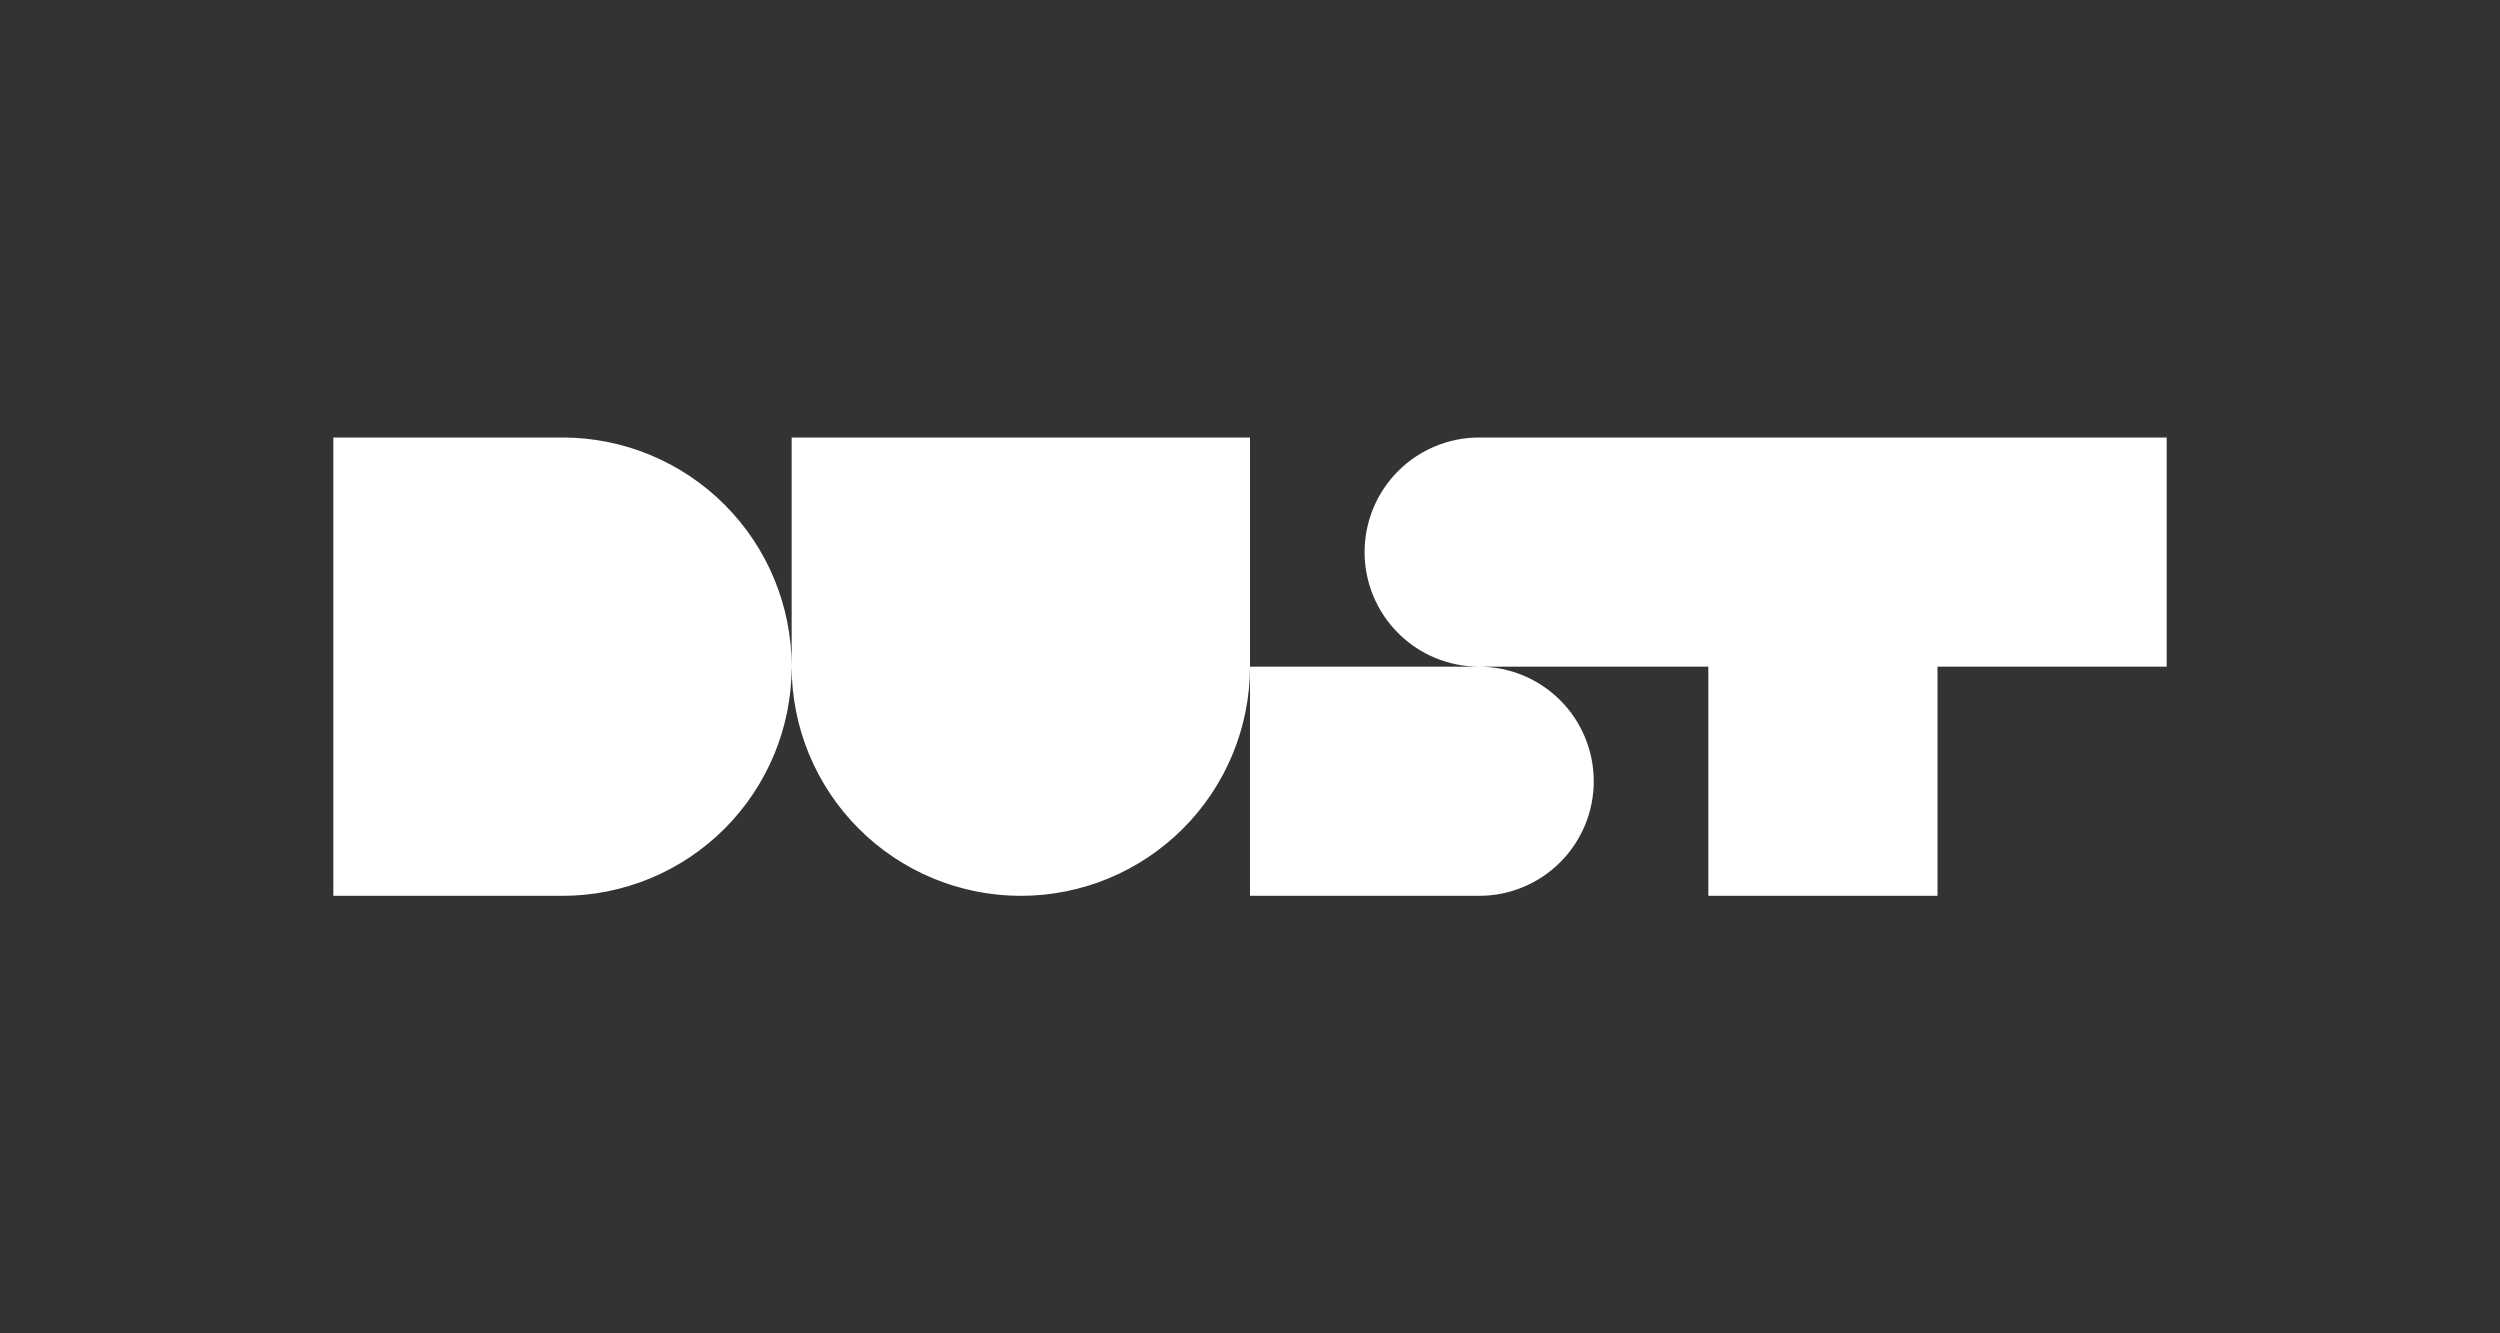 <svg width="120" height="64" viewBox="0 0 120 64" fill="none" xmlns="http://www.w3.org/2000/svg">
<rect x="0" y="0" width="120" height="64" fill="#333333" stroke="none"/>
<g id="Customer-Logo/Dust">
<path id="Union" fill-rule="evenodd" clip-rule="evenodd" d="M27 43C29.917 43 32.715 41.841 34.778 39.778C36.841 37.715 38 34.917 38 32C38 34.917 39.159 37.715 41.222 39.778C43.285 41.841 46.083 43 49 43C51.917 43 54.715 41.841 56.778 39.778C58.841 37.715 60 34.917 60 32V43H71C72.459 43 73.858 42.42 74.889 41.389C75.921 40.358 76.5 38.959 76.5 37.5C76.5 36.041 75.921 34.642 74.889 33.611C73.858 32.58 72.459 32 71 32H82V43H93V32H104V21H71C69.541 21 68.142 21.579 67.111 22.611C66.079 23.642 65.5 25.041 65.5 26.5C65.5 27.959 66.079 29.358 67.111 30.389C68.142 31.421 69.541 32 71 32H60V21H49H38V32C38 29.083 36.841 26.285 34.778 24.222C32.715 22.159 29.917 21 27 21H16V32V43H27Z" fill="white"/>
</g>
</svg>

